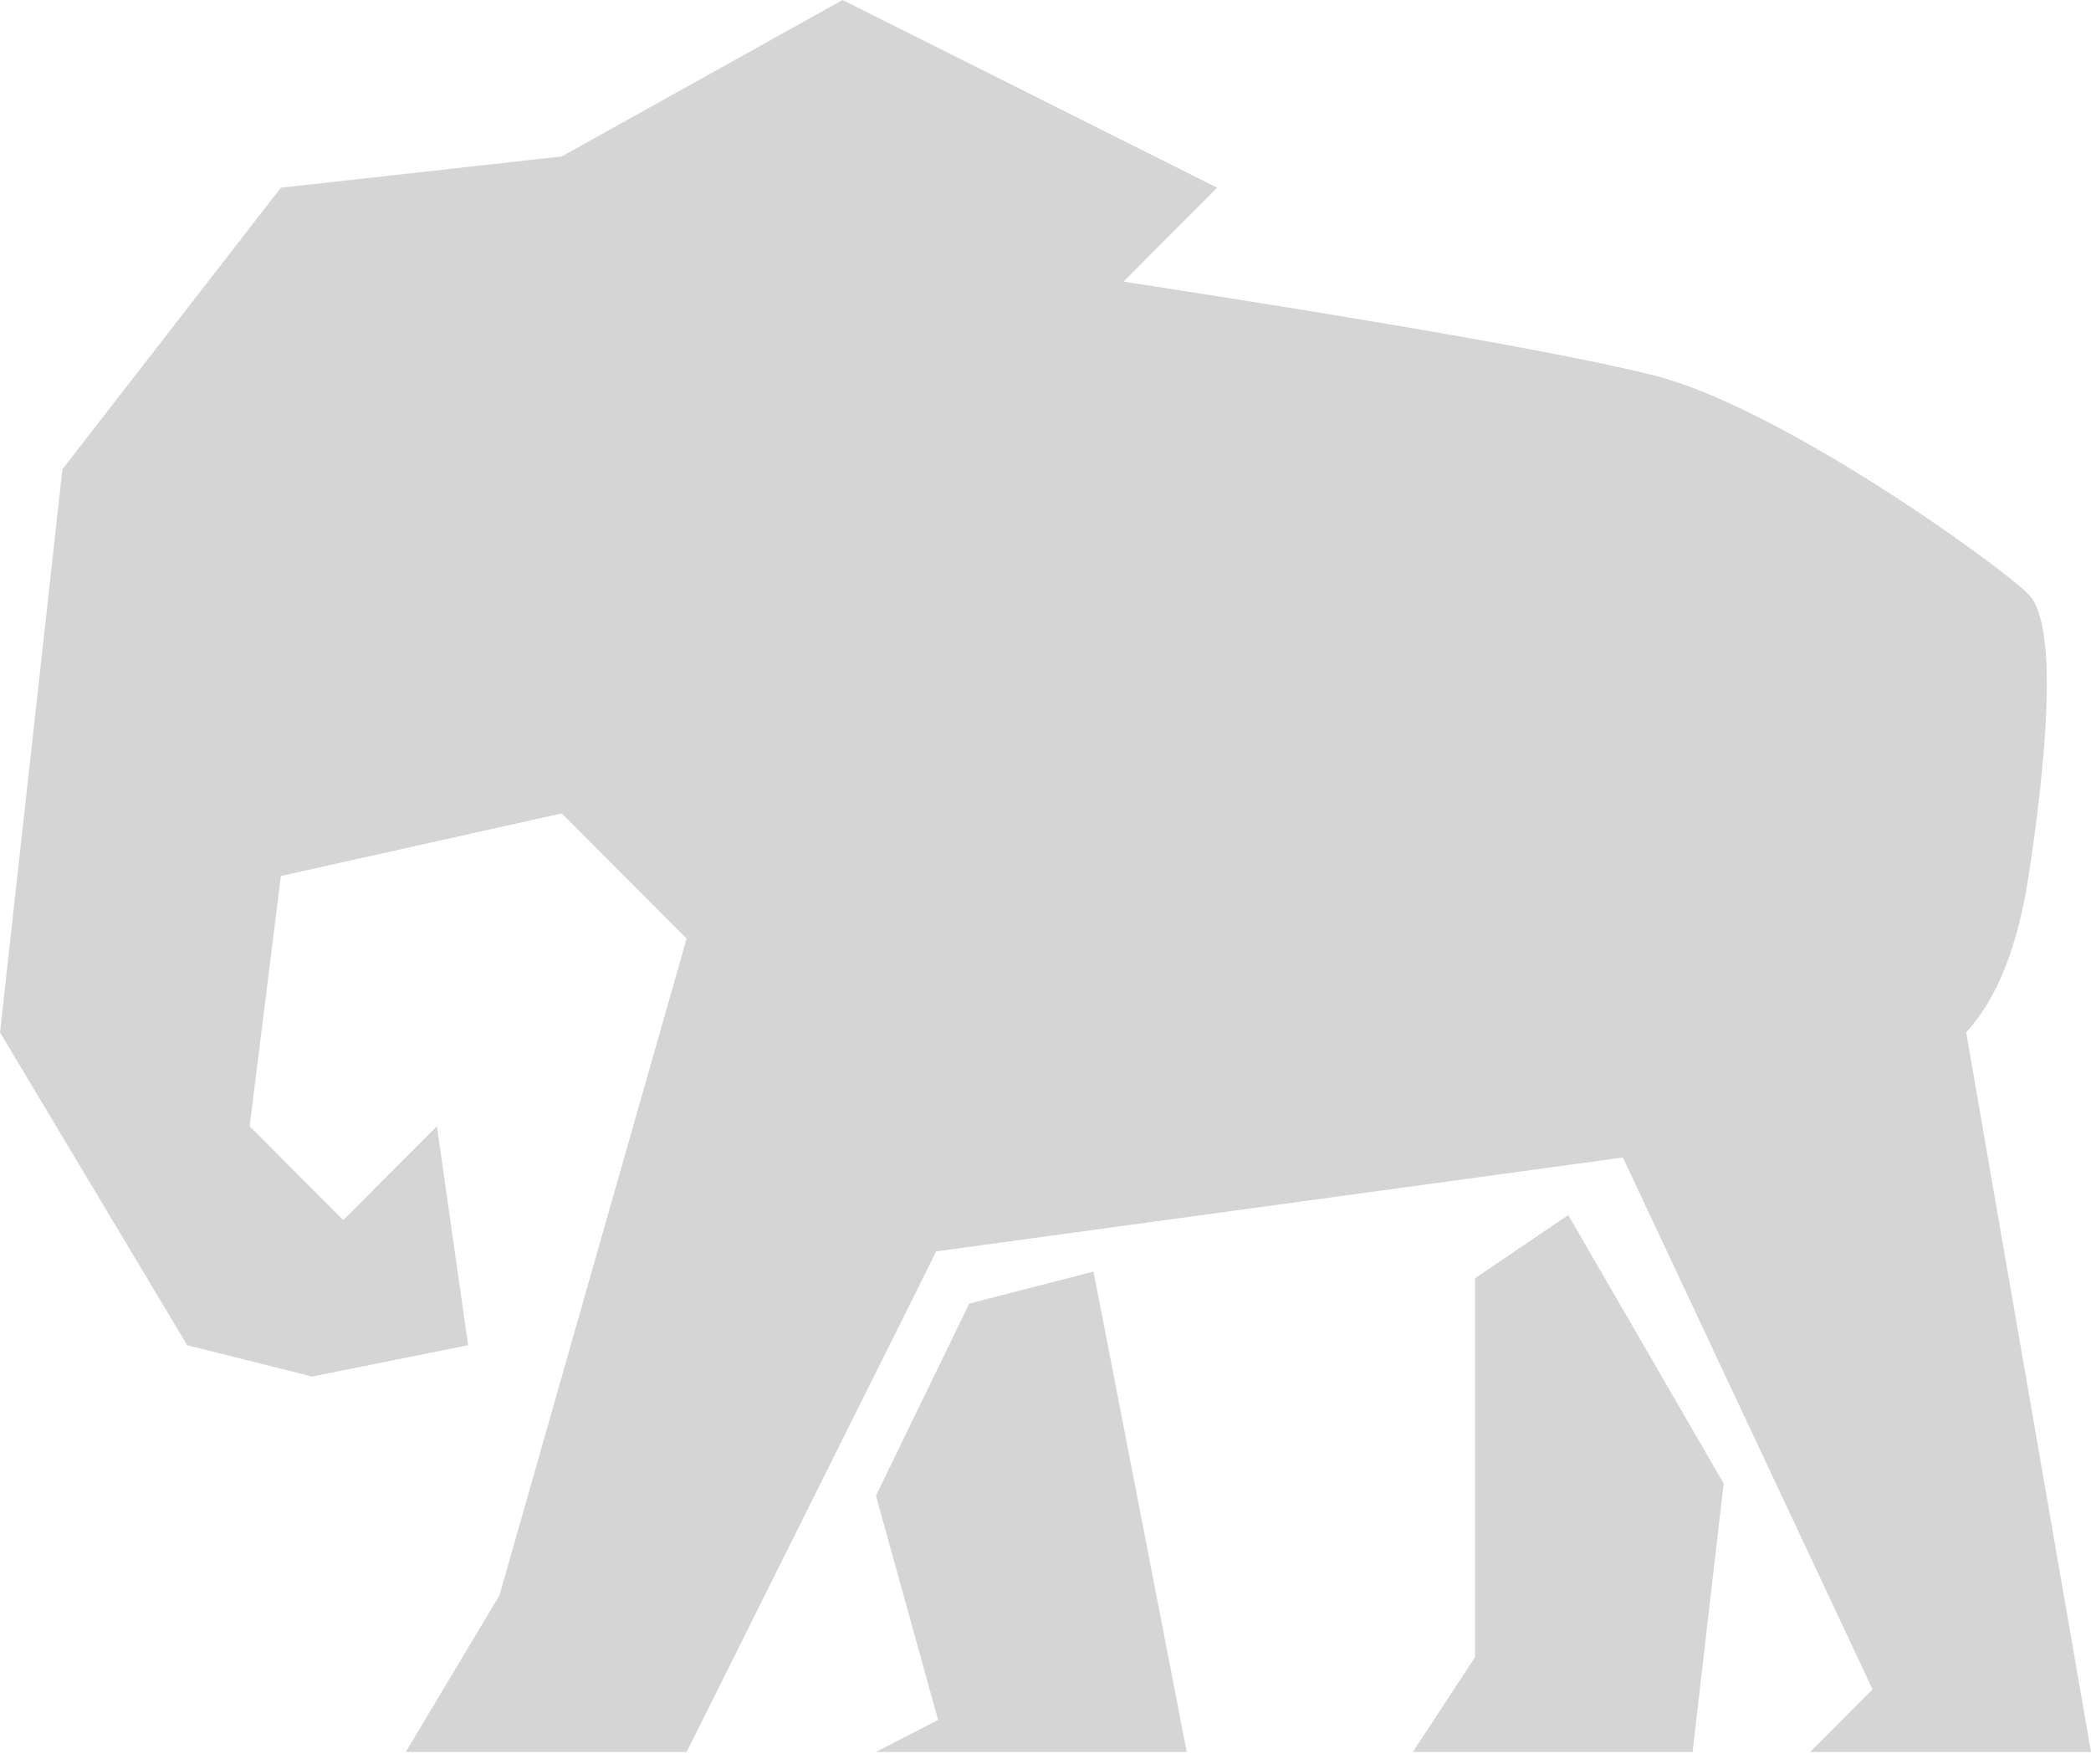 <svg width="64" height="54" viewBox="0 0 64 54" class="text-black dark:text-white w-6">
  <path fill-rule="evenodd" clip-rule="evenodd"
    d="M13.373 34.471L14.328 41.174L9.552 42.131L5.731 41.174L0 31.599L1.91 14.363L8.597 5.745L17.194 4.788L25.79 0L37.254 5.745L34.388 8.618C42.666 9.894 48.08 10.852 50.627 11.491C54.448 12.448 61.135 17.236 62.09 18.193C63.045 19.151 62.589 23.552 62.09 26.811C61.756 28.983 61.119 30.579 60.179 31.599L64 53.622H55.403L57.314 51.707L49.672 35.428L28.656 38.301L21.016 53.622H12.419L15.285 48.834L21.016 28.726L17.195 24.896L8.597 26.811L7.641 34.471L10.506 37.344L13.373 34.471H13.373ZM26.811 45.78L29.665 39.899L33.47 38.919L36.324 53.622H26.811L28.713 52.642L26.811 45.78ZM45.146 39.122L48 37.189L52.757 45.405L51.805 53.622H43.243L45.146 50.722V39.122V39.122Z"
    fill="#d5d5d5"></path>
</svg>